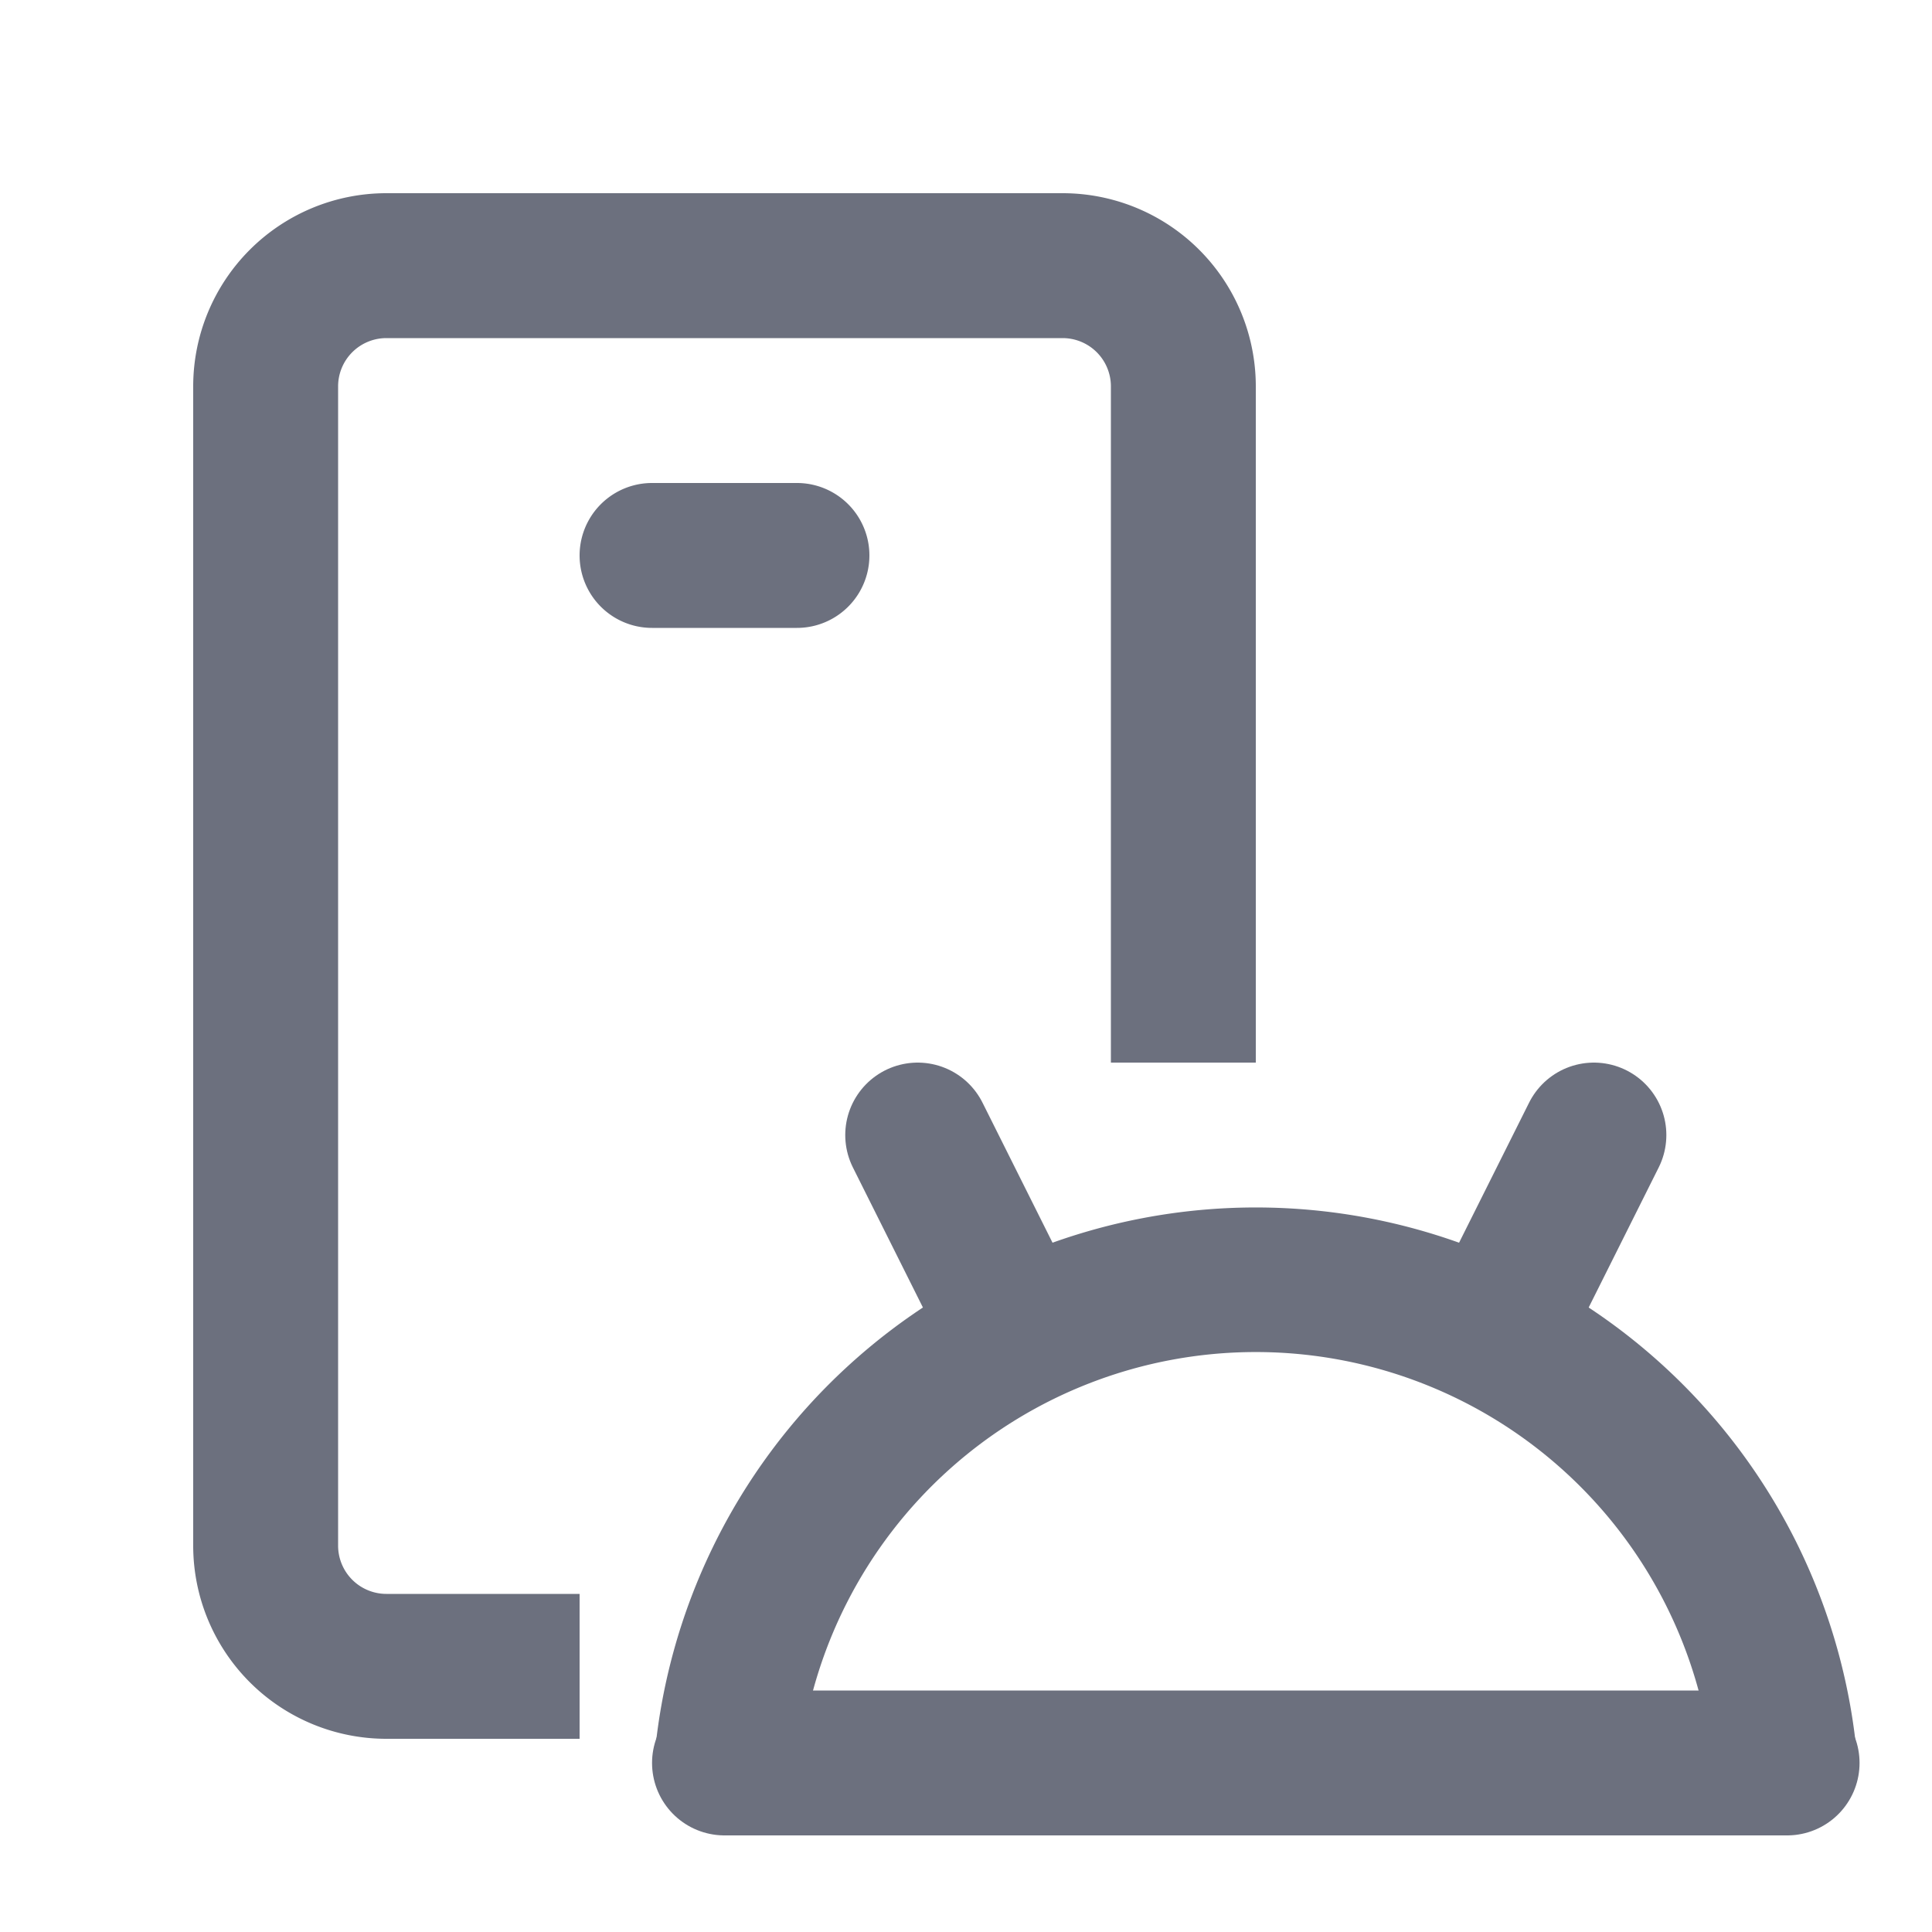 <svg width="20" height="20" viewBox="0 0 20 20" fill="none" xmlns="http://www.w3.org/2000/svg"><path d="M7.5 18.25h11" stroke="#6C707E" stroke-width="1.5" stroke-linecap="round"/><path fill-rule="evenodd" clip-rule="evenodd" d="M8.276 18.25a4.75 4.75 0 019.448 0h1.506a6.25 6.25 0 00-12.46 0h1.506z" fill="#6C707E"/><path d="M10.5 13.75l-1-2M15.5 13.75l1-2" stroke="#6C707E" stroke-width="1.5" stroke-linecap="round"/><path fill-rule="evenodd" clip-rule="evenodd" d="M6.75 5a.75.75 0 000 1.5h1.5a.75.75 0 000-1.5h-1.5zm4.75 6V4a.5.5 0 00-.5-.5H4a.5.5 0 00-.5.5v12a.5.5 0 00.5.5h2V18H4a2 2 0 01-2-2V4a2 2 0 012-2h7a2 2 0 012 2v7h-1.5z" fill="#6C707E"/></svg>